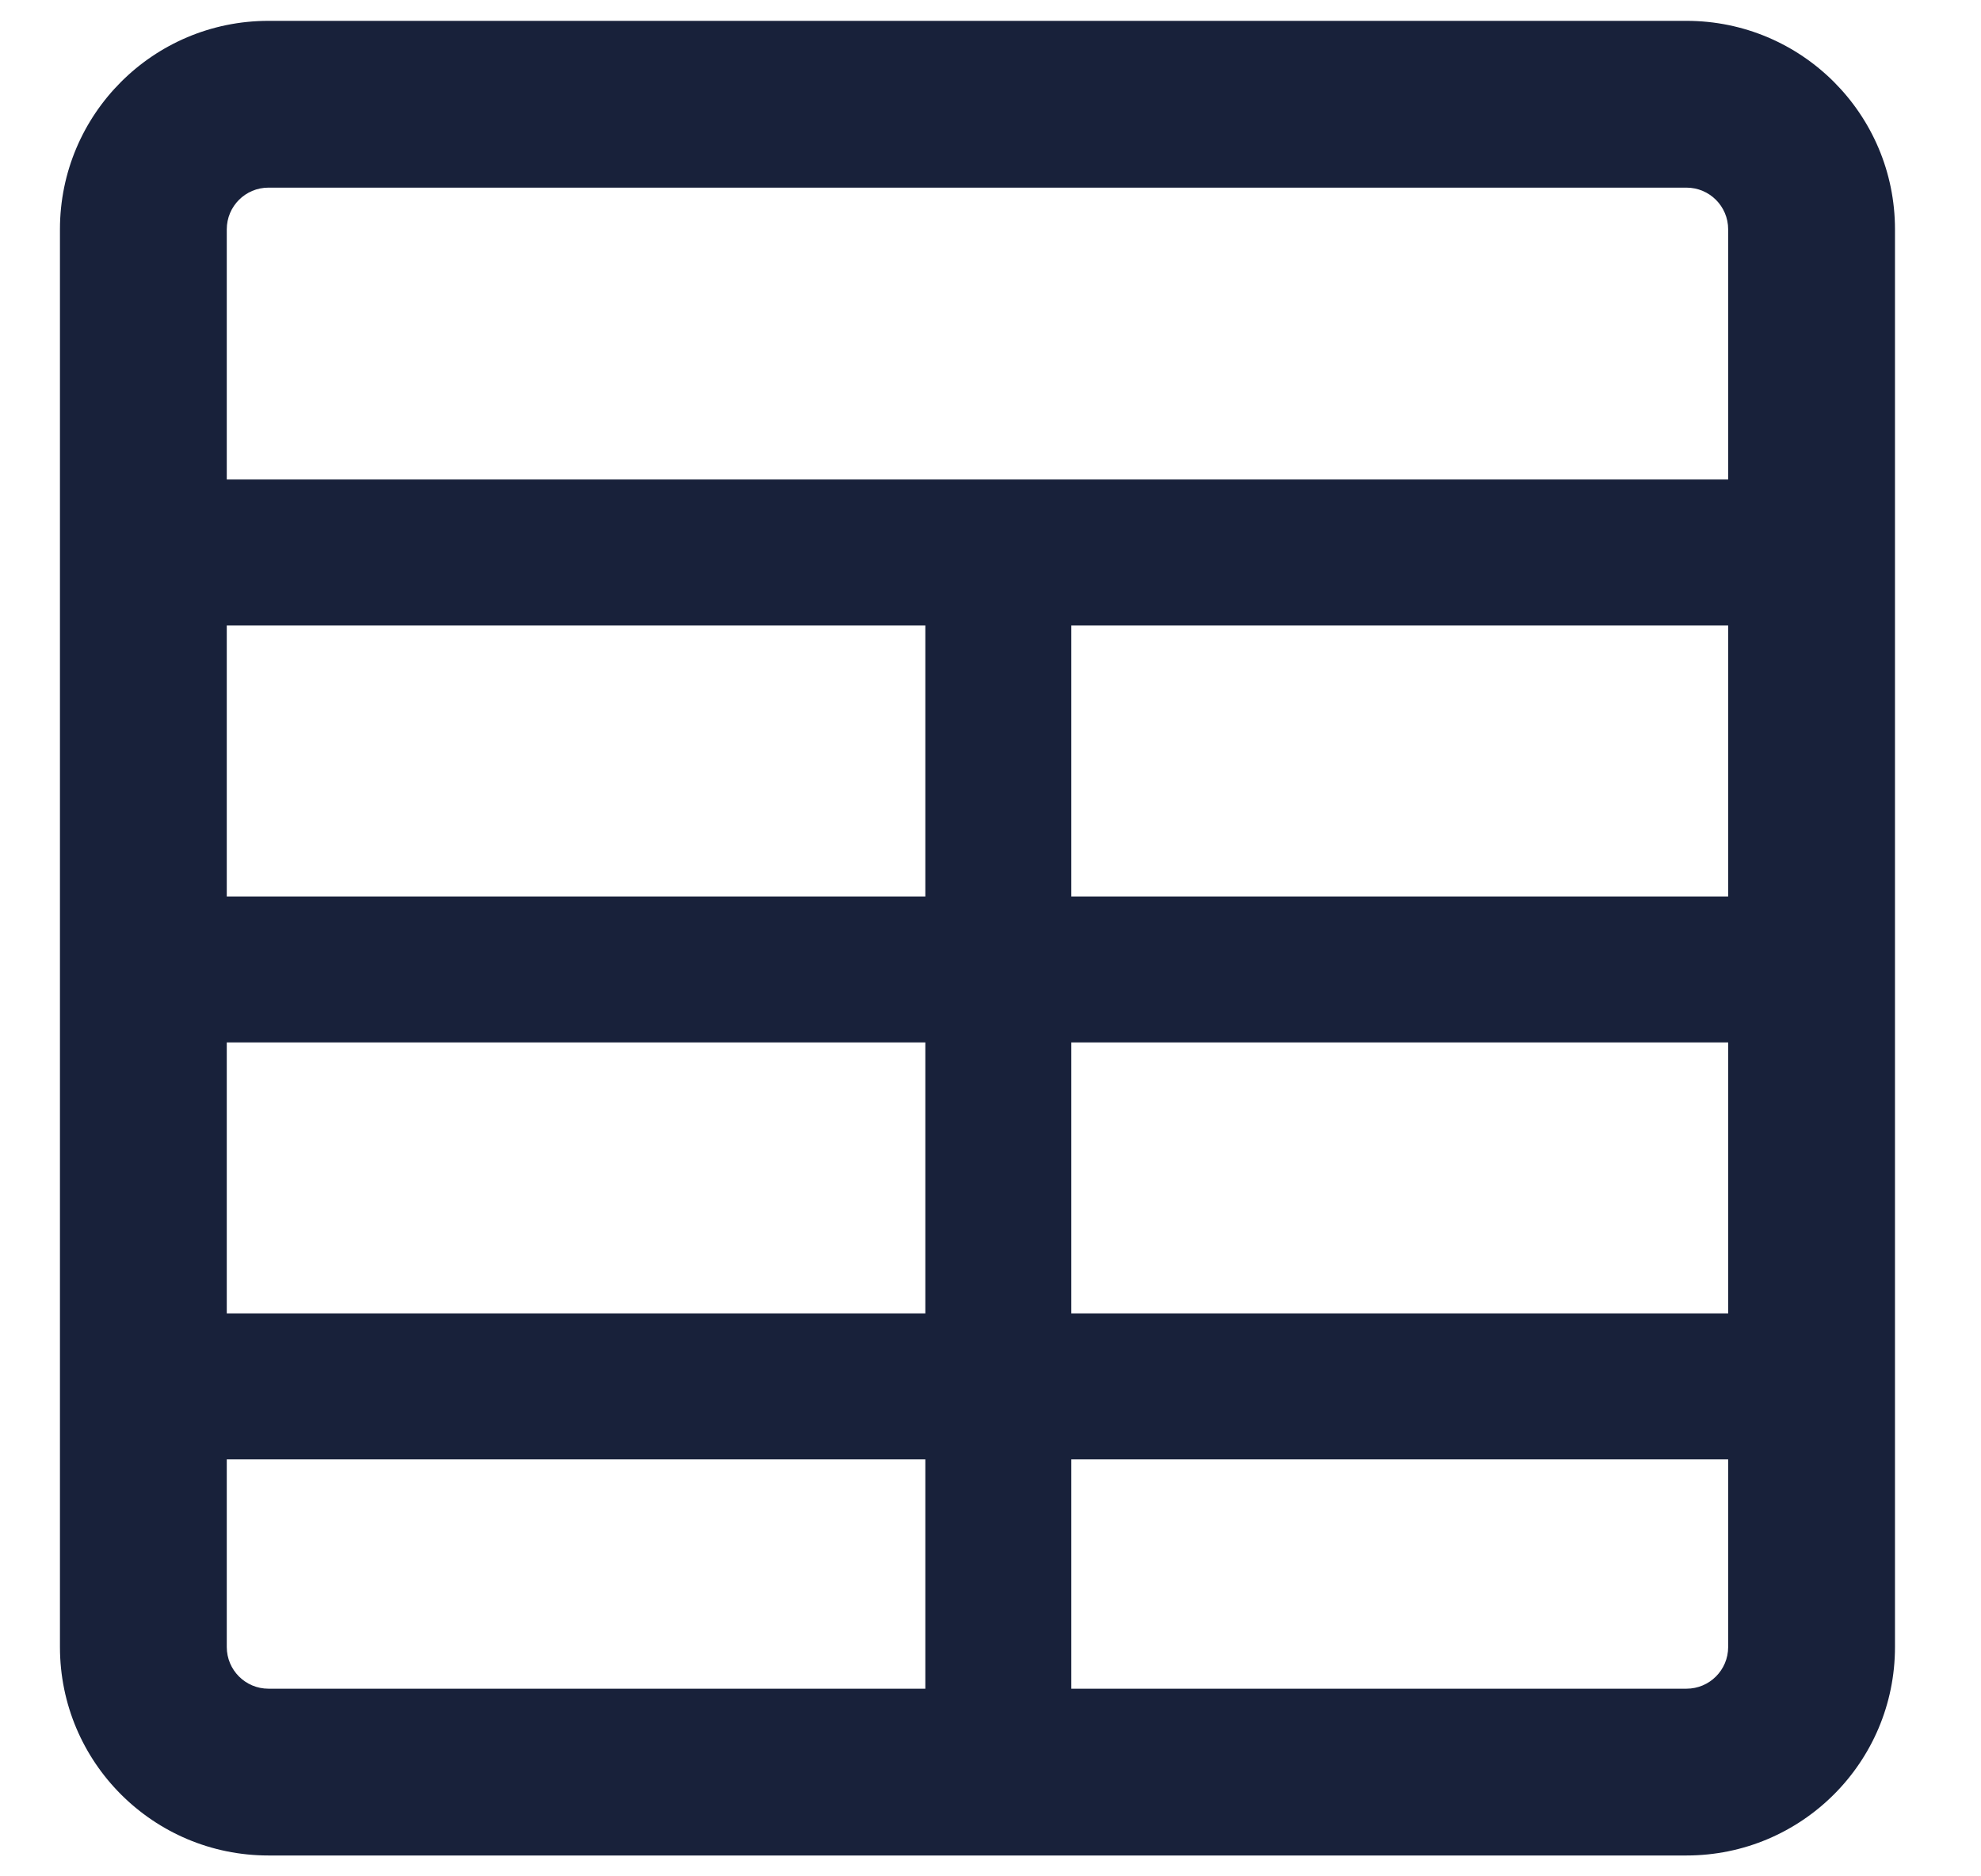 <svg width="19" height="18" viewBox="0 0 19 18" fill="none" xmlns="http://www.w3.org/2000/svg">
<path fill-rule="evenodd" clip-rule="evenodd" d="M0.575 2.2C0.575 1.096 1.47 0.2 2.575 0.2H16.175C17.28 0.2 18.175 1.096 18.175 2.2V15.8C18.175 16.905 17.28 17.8 16.175 17.8H2.575C1.47 17.8 0.575 16.905 0.575 15.8V2.2ZM2.575 1.8C2.354 1.8 2.175 1.979 2.175 2.2V4.6H16.575V2.2C16.575 1.979 16.396 1.8 16.175 1.8H2.575ZM2.175 8.6V6H8.875V8.6H2.175ZM8.875 10H2.175V12.6H8.875L8.875 10ZM10.275 12.6L10.275 10H16.575V12.6H10.275ZM8.875 14H2.175V15.8C2.175 16.021 2.354 16.2 2.575 16.2H8.875V14ZM10.275 16.2V14H16.575V15.8C16.575 16.021 16.396 16.2 16.175 16.2H10.275ZM10.275 8.6V6H16.575V8.6H10.275Z" fill="#18213A"/>
</svg>
